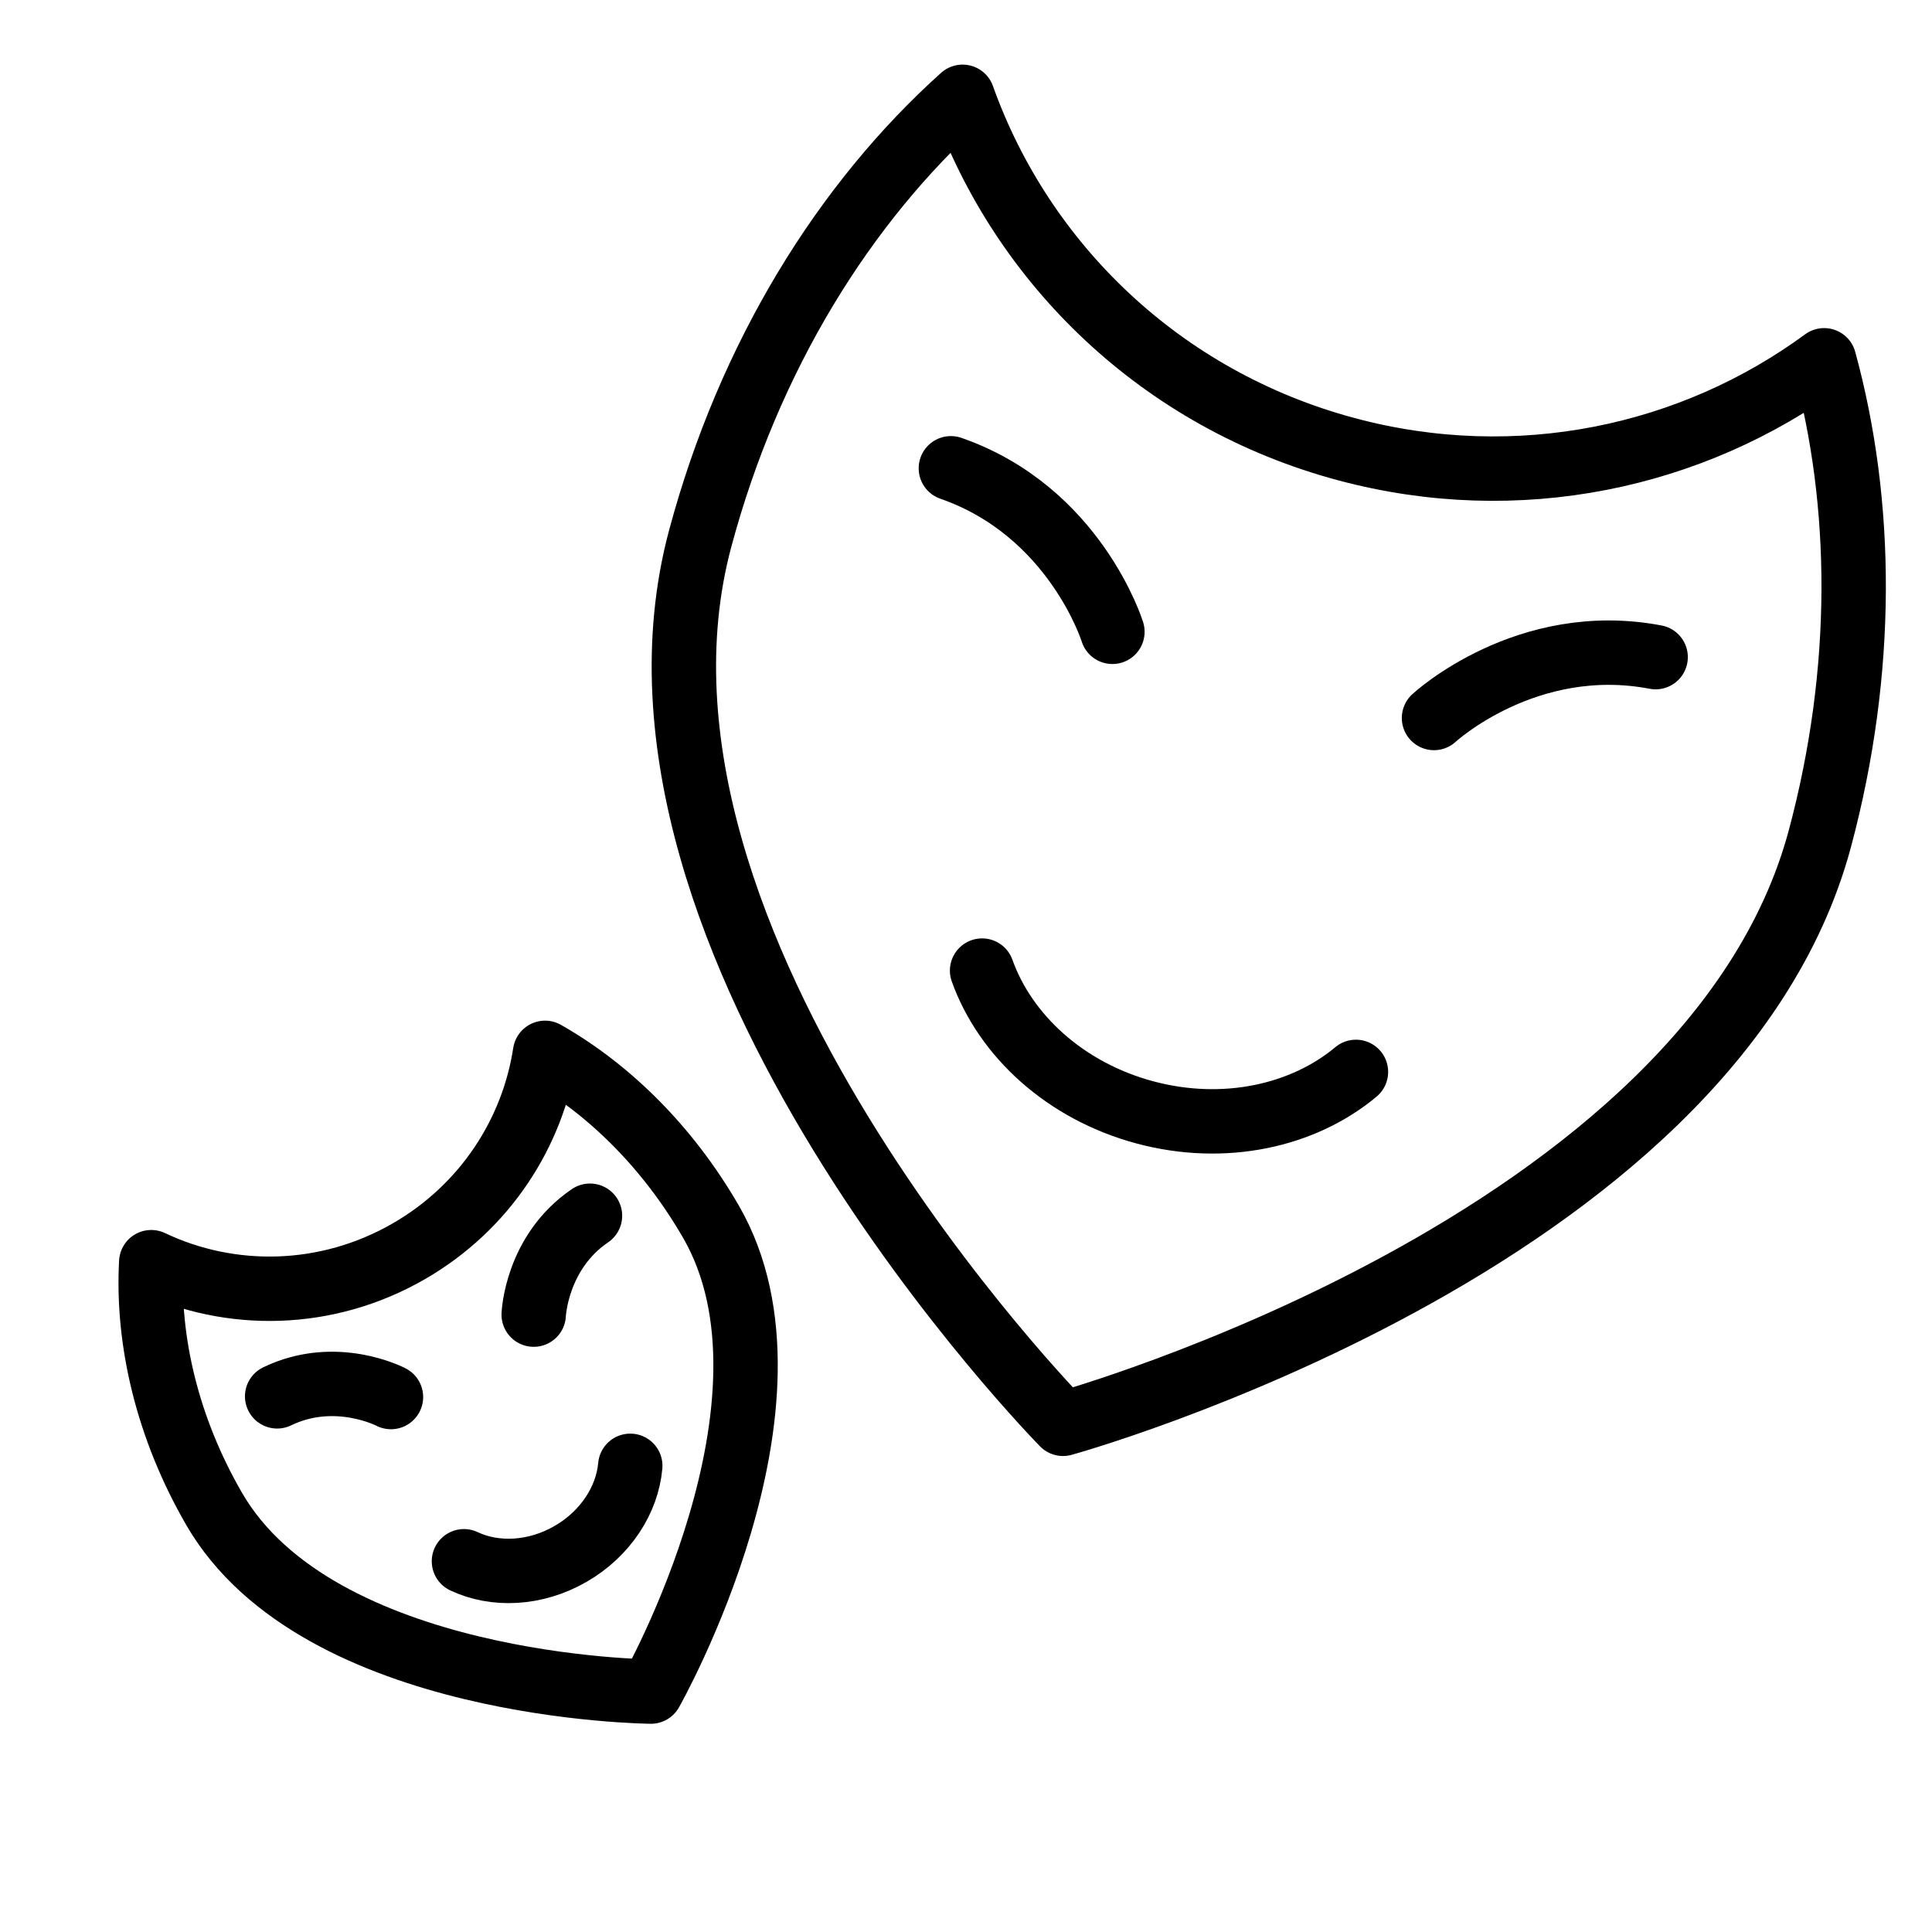 <?xml version="1.0" encoding="UTF-8" standalone="no"?>
<svg width="60px" height="60px" viewBox="0 0 60 60" version="1.1" xmlns="http://www.w3.org/2000/svg" xmlns:xlink="http://www.w3.org/1999/xlink" xmlns:sketch="http://www.bohemiancoding.com/sketch/ns">
    <!-- Generator: Sketch 3.2.2 (9983) - http://www.bohemiancoding.com/sketch -->
    <title>Mask</title>
    <desc>Created with Sketch.</desc>
    <defs></defs>
    <g id="stroked" stroke="none" stroke-width="1" fill="none" fill-rule="evenodd" sketch:type="MSPage">
        <g id="Activities" sketch:type="MSLayerGroup" transform="translate(-734, -358)" stroke="#000000" stroke-width="2" stroke-linecap="round" stroke-linejoin="round">
            <g id="Mask" transform="translate(736, 359)" sketch:type="MSShapeGroup">
                <g id="Group" transform="translate(36.5, 24.5) rotate(-345) translate(-36.5, -24.5) translate(18, 5)">
                    <path d="M32.328,0.979 C34.659,4.964 36.045,9.951 36.045,15.364 C36.045,28.418 18.045,39 18.045,39 C18.045,39 0.045,28.418 0.045,15.364 C0.045,9.498 1.672,4.132 4.366,-1.52322599e-13 C7.485,4.518 12.746,7.486 18.712,7.486 C24.235,7.486 29.154,4.942 32.328,0.979 Z" id="Oval-828"></path>
                    <path d="M23.5,14.845 C23.5,14.845 25.582,11.537 29.659,11.238" id="Path-1963"></path>
                    <path d="M7,14.845 C7,14.845 9.083,11.537 13.16,11.238" id="Path-1963" transform="translate(10.08, 13.041) scale(-1, 1) translate(-10.08, -13.041) "></path>
                    <path d="M11.974,26.055 C13.193,27.818 15.436,29 18,29 C20.548,29 22.778,27.833 24.003,26.089" id="Oval-830"></path>
                </g>
                <g id="Group" transform="translate(13.583, 43.061) rotate(-30) translate(-13.583, -43.061) translate(4.425, 33.407)">
                    <path d="M16.004,0.485 C17.158,2.457 17.844,4.926 17.844,7.606 C17.844,14.068 8.933,19.307 8.933,19.307 C8.933,19.307 0.022,14.068 0.022,7.606 C0.022,4.702 0.828,2.045 2.162,-7.66053887e-14 C3.705,2.237 6.31,3.706 9.263,3.706 C11.997,3.706 14.433,2.446 16.004,0.485 Z" id="Oval-828"></path>
                    <path d="M11.634,7.349 C11.634,7.349 12.665,5.712 14.683,5.563" id="Path-1963"></path>
                    <path d="M3.465,7.349 C3.465,7.349 4.496,5.712 6.515,5.563" id="Path-1963" transform="translate(4.99, 6.456) scale(-1, 1) translate(-4.99, -6.456) "></path>
                    <path d="M5.928,12.899 C6.531,13.771 7.641,14.357 8.911,14.357 C10.172,14.357 11.276,13.779 11.883,12.915" id="Oval-830"></path>
                </g>
            </g>
        </g>
    </g>
</svg>